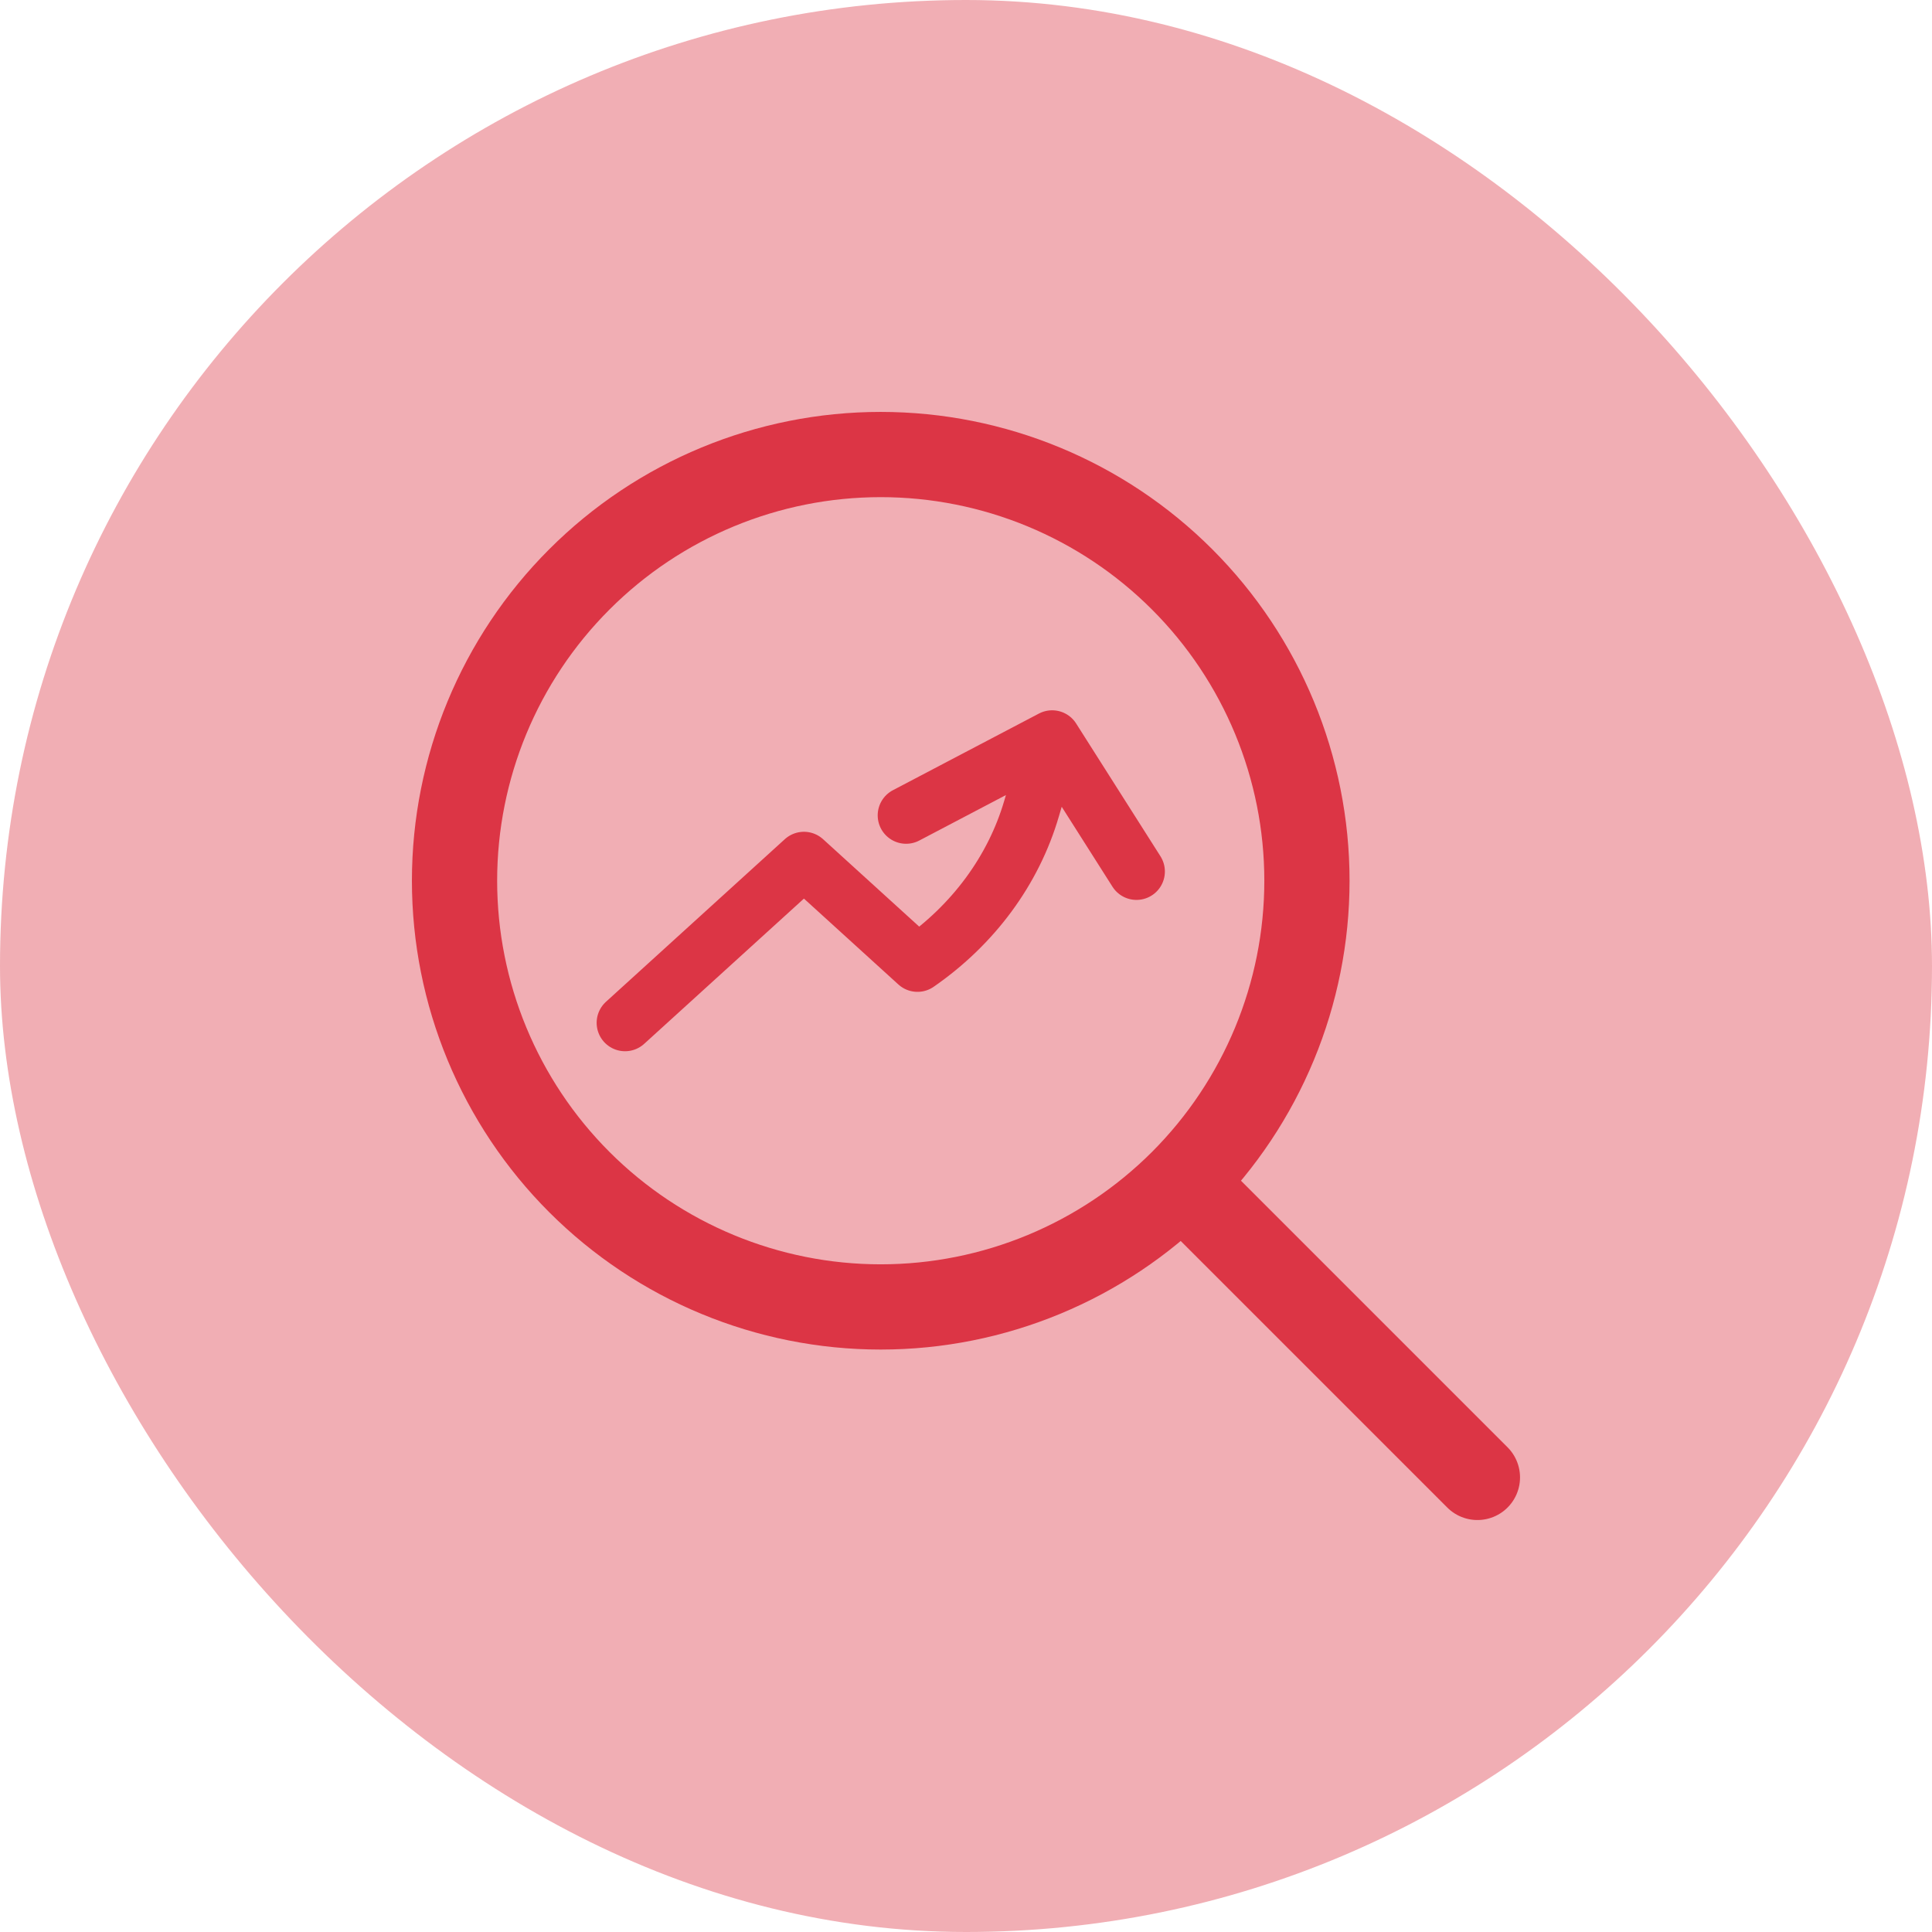 <svg width="34" height="34" viewBox="0 0 34 34" fill="none" xmlns="http://www.w3.org/2000/svg">
<rect width="34" height="34" rx="17" fill="#DC3545" fill-opacity="0.4"/>
<path d="M26 26L20.803 20.803M20.803 20.803C22.209 19.396 23 17.488 23 15.499C23 13.51 22.209 11.602 20.803 10.196C19.396 8.789 17.488 7.999 15.499 7.999C13.51 7.999 11.602 8.789 10.196 10.196C8.789 11.602 7.999 13.51 7.999 15.499C7.999 17.488 8.789 19.396 10.196 20.803C11.602 22.209 13.51 23 15.499 23C17.488 23 19.396 22.209 20.803 20.803V20.803Z" stroke="#DC3545" stroke-width="1.5" stroke-linecap="round" stroke-linejoin="round"/>
<path d="M11 18L14.148 15.138L16.146 16.955C17.13 16.274 17.836 15.315 18.154 14.229L18.516 13M18.516 13L20 15.337M18.516 13L15.946 14.349" stroke="#DC3545" stroke-linecap="round" stroke-linejoin="round"/>
</svg>
